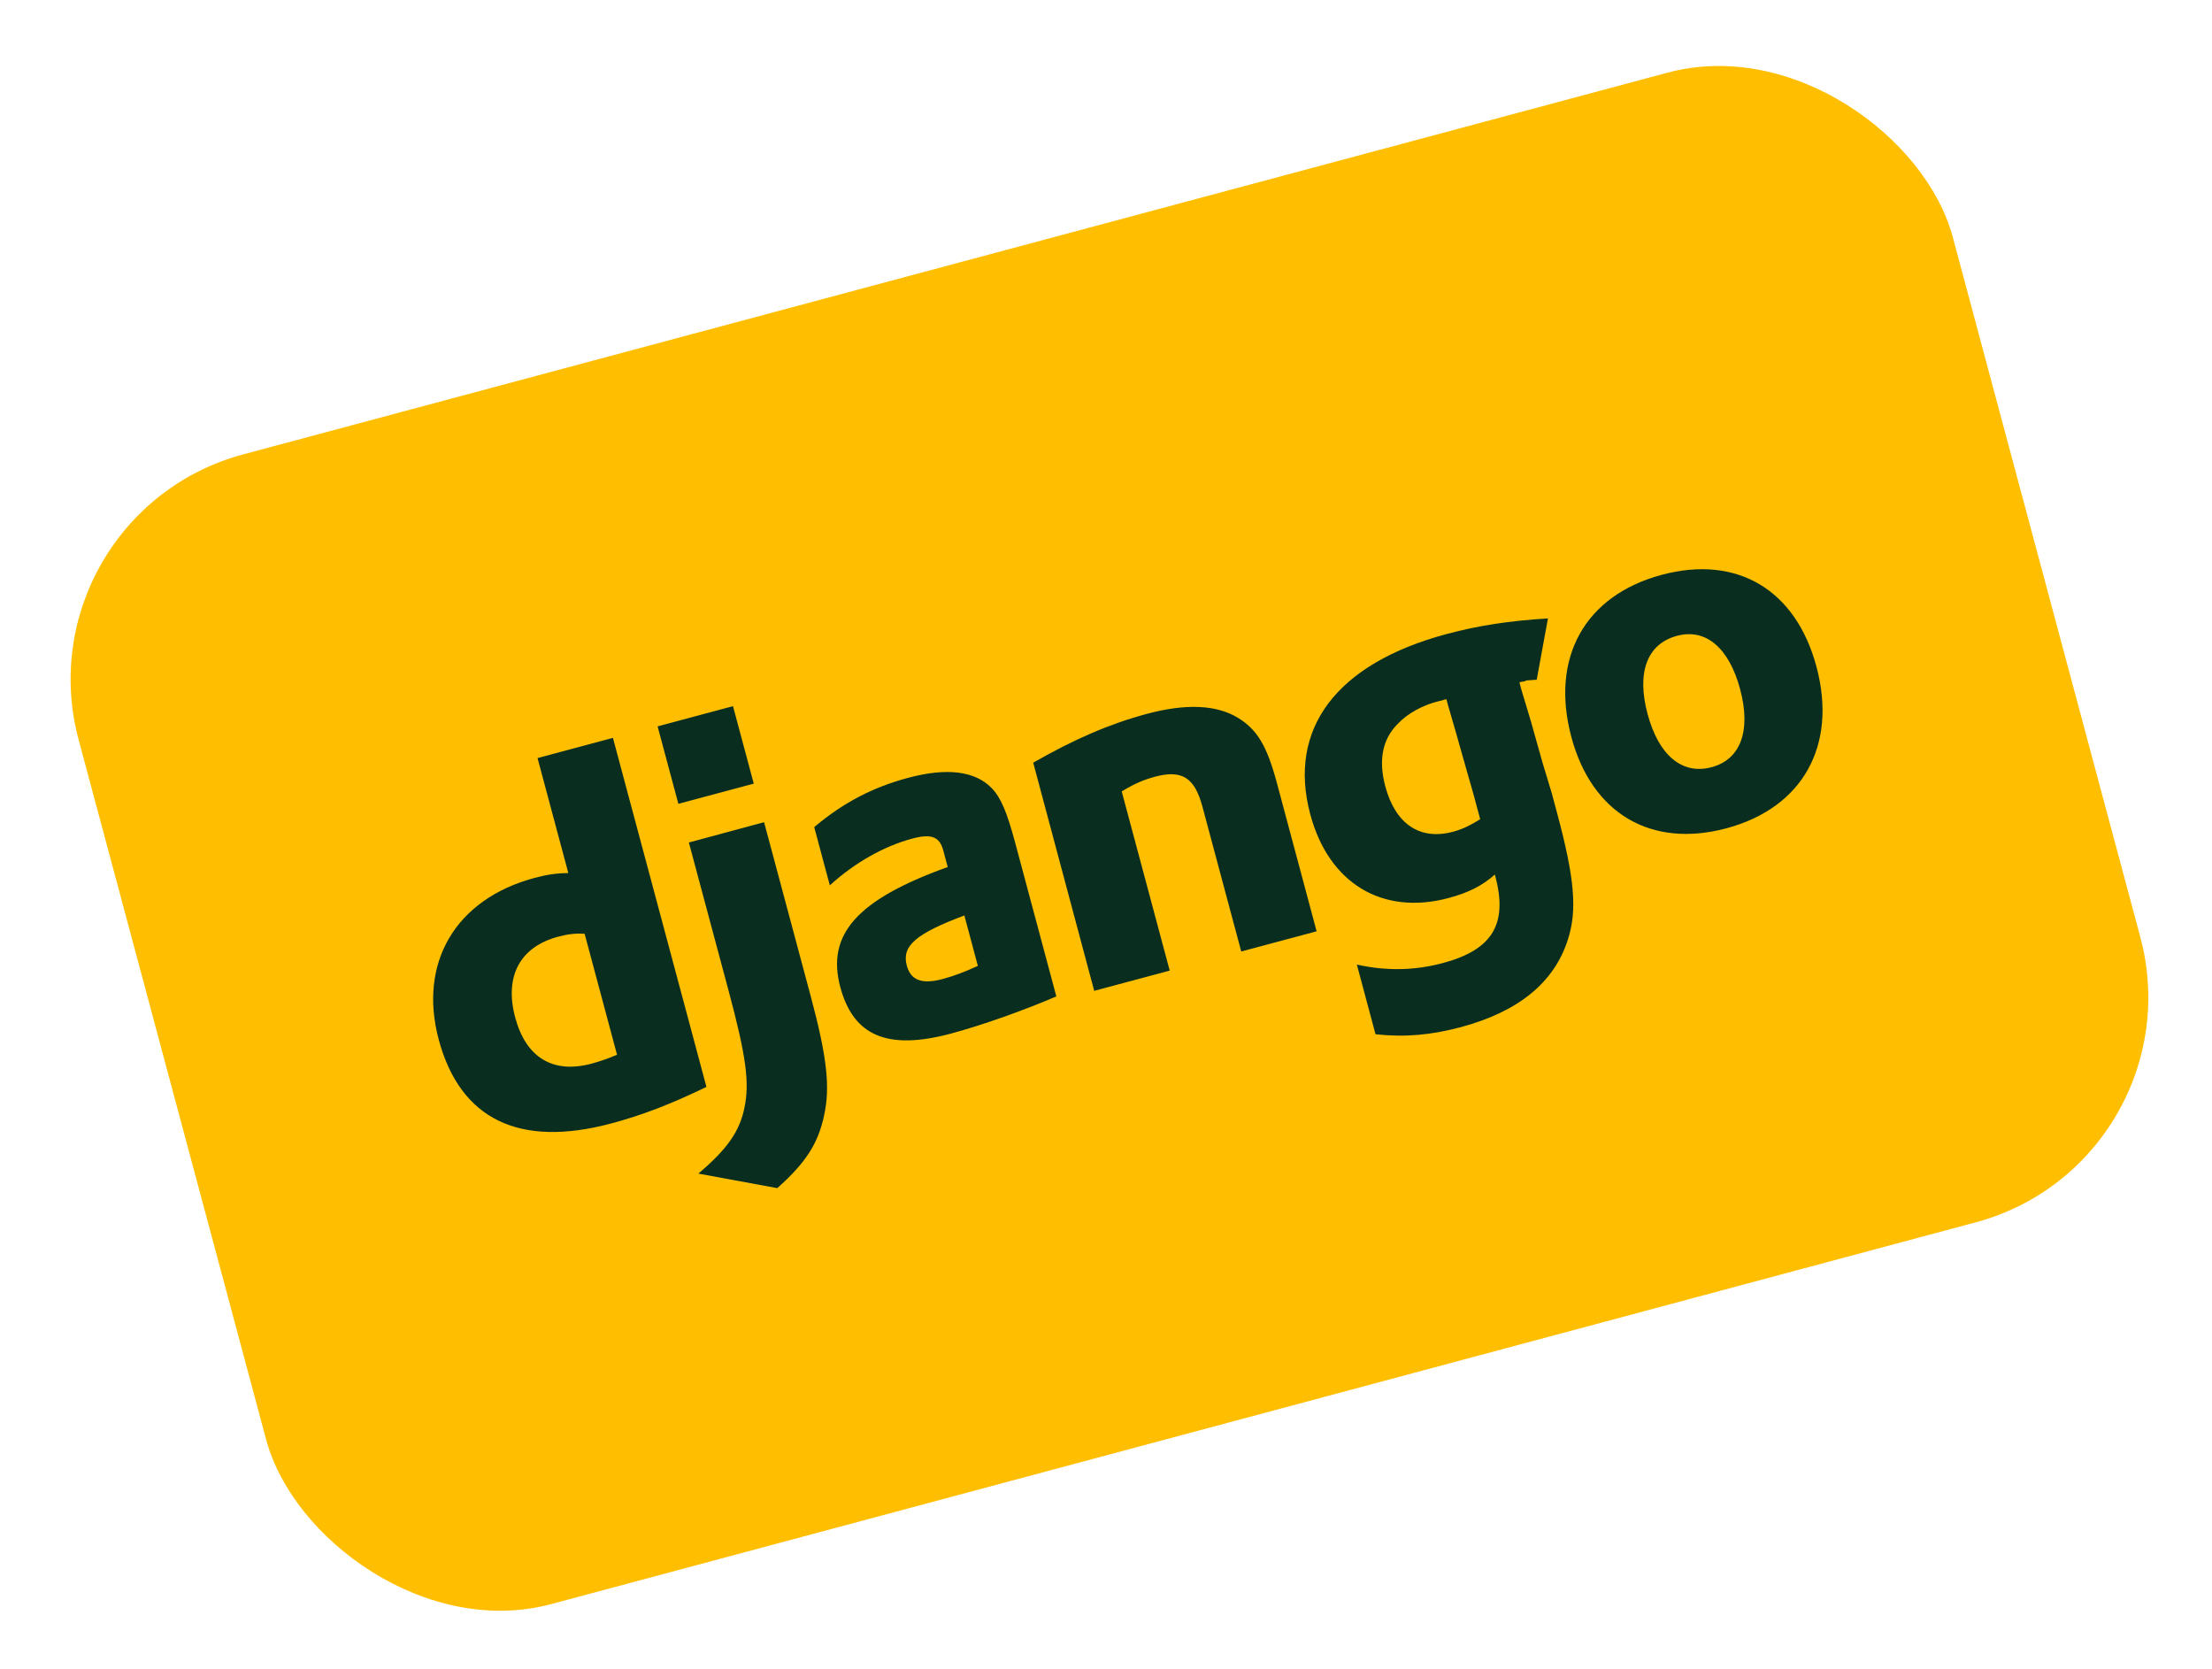 <svg width="114" height="86" viewBox="0 0 114 86" fill="none" xmlns="http://www.w3.org/2000/svg">
<g filter="url(#filter0_i_427_13231)">
<g clip-path="url(#clip0_427_13231)">
<rect x="0.945" y="26.519" width="100" height="61.333" rx="12" transform="rotate(-15 0.945 26.519)" fill="#FFBF00"/>
<g clip-path="url(#clip1_427_13231)">
<path d="M27.703 39.063L31.589 38.022L36.408 56.007C34.517 56.92 33.094 57.463 31.504 57.889C26.76 59.16 23.712 57.679 22.61 53.566C21.549 49.604 23.483 46.328 27.545 45.239C28.177 45.07 28.669 44.992 29.29 44.988L27.703 39.063ZM30.13 48.117C29.635 48.087 29.243 48.138 28.764 48.267C26.796 48.794 25.984 50.309 26.552 52.429C27.107 54.498 28.496 55.342 30.489 54.808C30.936 54.687 31.375 54.534 31.8 54.349L30.13 48.117ZM39.379 42.367L41.793 51.374C42.624 54.478 42.796 56.026 42.467 57.495C42.167 58.901 41.544 59.906 40.058 61.223L35.99 60.474C37.49 59.207 38.133 58.278 38.372 57.05C38.63 55.791 38.462 54.457 37.556 51.076L35.502 43.413L39.379 42.367ZM33.891 37.429L37.777 36.388L38.847 40.38L34.961 41.421L33.891 37.429ZM41.962 42.621C43.462 41.353 45 40.563 46.799 40.081C48.792 39.547 50.246 39.725 51.104 40.605C51.581 41.098 51.891 41.827 52.324 43.442L54.441 51.344C52.768 52.063 50.62 52.828 49.005 53.26C45.751 54.133 43.983 53.389 43.307 50.866C42.577 48.141 44.18 46.353 48.842 44.677L48.612 43.819C48.423 43.113 47.999 42.948 47.016 43.212C45.578 43.597 44.072 44.433 42.767 45.621L41.962 42.619L41.962 42.621ZM49.7 47.173C47.193 48.115 46.463 48.745 46.733 49.753C46.935 50.51 47.51 50.735 48.576 50.449C49.155 50.294 49.672 50.101 50.396 49.772L49.7 47.173ZM53.249 39.3C55.383 38.079 57.201 37.295 59.119 36.781C61.112 36.247 62.673 36.316 63.767 36.969C64.798 37.586 65.293 38.426 65.814 40.369L67.855 47.989L63.97 49.03L61.968 41.56C61.569 40.071 60.916 39.651 59.527 40.023C58.997 40.165 58.532 40.344 57.81 40.78L60.284 50.015L56.392 51.057L53.249 39.3ZM69.927 49.704C71.479 50.046 72.93 50.008 74.367 49.623C76.915 48.94 77.723 47.615 77.061 45.142L77.04 45.066C76.385 45.647 75.669 46.002 74.659 46.273C71.247 47.187 68.481 45.521 67.528 41.964C66.345 37.547 68.88 34.191 74.557 32.67C76.222 32.224 77.809 31.988 79.777 31.866L79.198 35.026C78.109 35.102 79.107 35.021 78.306 35.155L78.414 35.558L78.903 37.184L79.497 39.297C79.665 39.821 79.807 40.35 79.974 40.873L80.258 41.933C81.151 45.263 81.293 46.901 80.805 48.412C80.101 50.63 78.258 52.131 75.281 52.929C73.768 53.335 72.394 53.459 70.89 53.294L69.93 49.711L69.927 49.704ZM74.545 36.027L74.141 36.135C73.377 36.312 72.549 36.751 72.044 37.292C71.252 38.072 71.03 39.16 71.395 40.522C71.916 42.465 73.179 43.316 74.888 42.858C75.418 42.716 75.827 42.498 76.284 42.213L75.925 40.876C75.803 40.422 75.641 39.917 75.501 39.394L74.995 37.609L74.624 36.33L74.543 36.027L74.545 36.027ZM85.64 29.62C89.526 28.579 92.553 30.39 93.615 34.352C94.702 38.409 92.913 41.626 88.977 42.681C85.091 43.722 82.038 41.917 80.984 37.98C79.888 33.893 81.678 30.682 85.64 29.62L85.64 29.62ZM88.215 39.531C89.703 39.132 90.256 37.659 89.681 35.515C89.112 33.39 87.918 32.364 86.429 32.763C84.883 33.177 84.337 34.648 84.912 36.793C85.487 38.937 86.701 39.937 88.215 39.531Z" fill="#092E20"/>
</g>
</g>
</g>
<defs>
<filter id="filter0_i_427_13231" x="0.945" y="0.638" width="112.467" height="85.125" filterUnits="userSpaceOnUse" color-interpolation-filters="sRGB">
<feFlood flood-opacity="0" result="BackgroundImageFix"/>
<feBlend mode="normal" in="SourceGraphic" in2="BackgroundImageFix" result="shape"/>
<feColorMatrix in="SourceAlpha" type="matrix" values="0 0 0 0 0 0 0 0 0 0 0 0 0 0 0 0 0 0 127 0" result="hardAlpha"/>
<feMorphology radius="2" operator="erode" in="SourceAlpha" result="effect1_innerShadow_427_13231"/>
<feOffset/>
<feGaussianBlur stdDeviation="7.5"/>
<feComposite in2="hardAlpha" operator="arithmetic" k2="-1" k3="1"/>
<feColorMatrix type="matrix" values="0 0 0 0 0 0 0 0 0 0 0 0 0 0 0 0 0 0 0.25 0"/>
<feBlend mode="normal" in2="shape" result="effect1_innerShadow_427_13231"/>
</filter>
<clipPath id="clip0_427_13231">
<rect x="0.945" y="26.519" width="100" height="61.333" rx="12" transform="rotate(-15 0.945 26.519)" fill="white"/>
</clipPath>
<clipPath id="clip1_427_13231">
<rect width="80" height="40" fill="white" transform="translate(13.365 34.234) rotate(-15)"/>
</clipPath>
</defs>
</svg>
